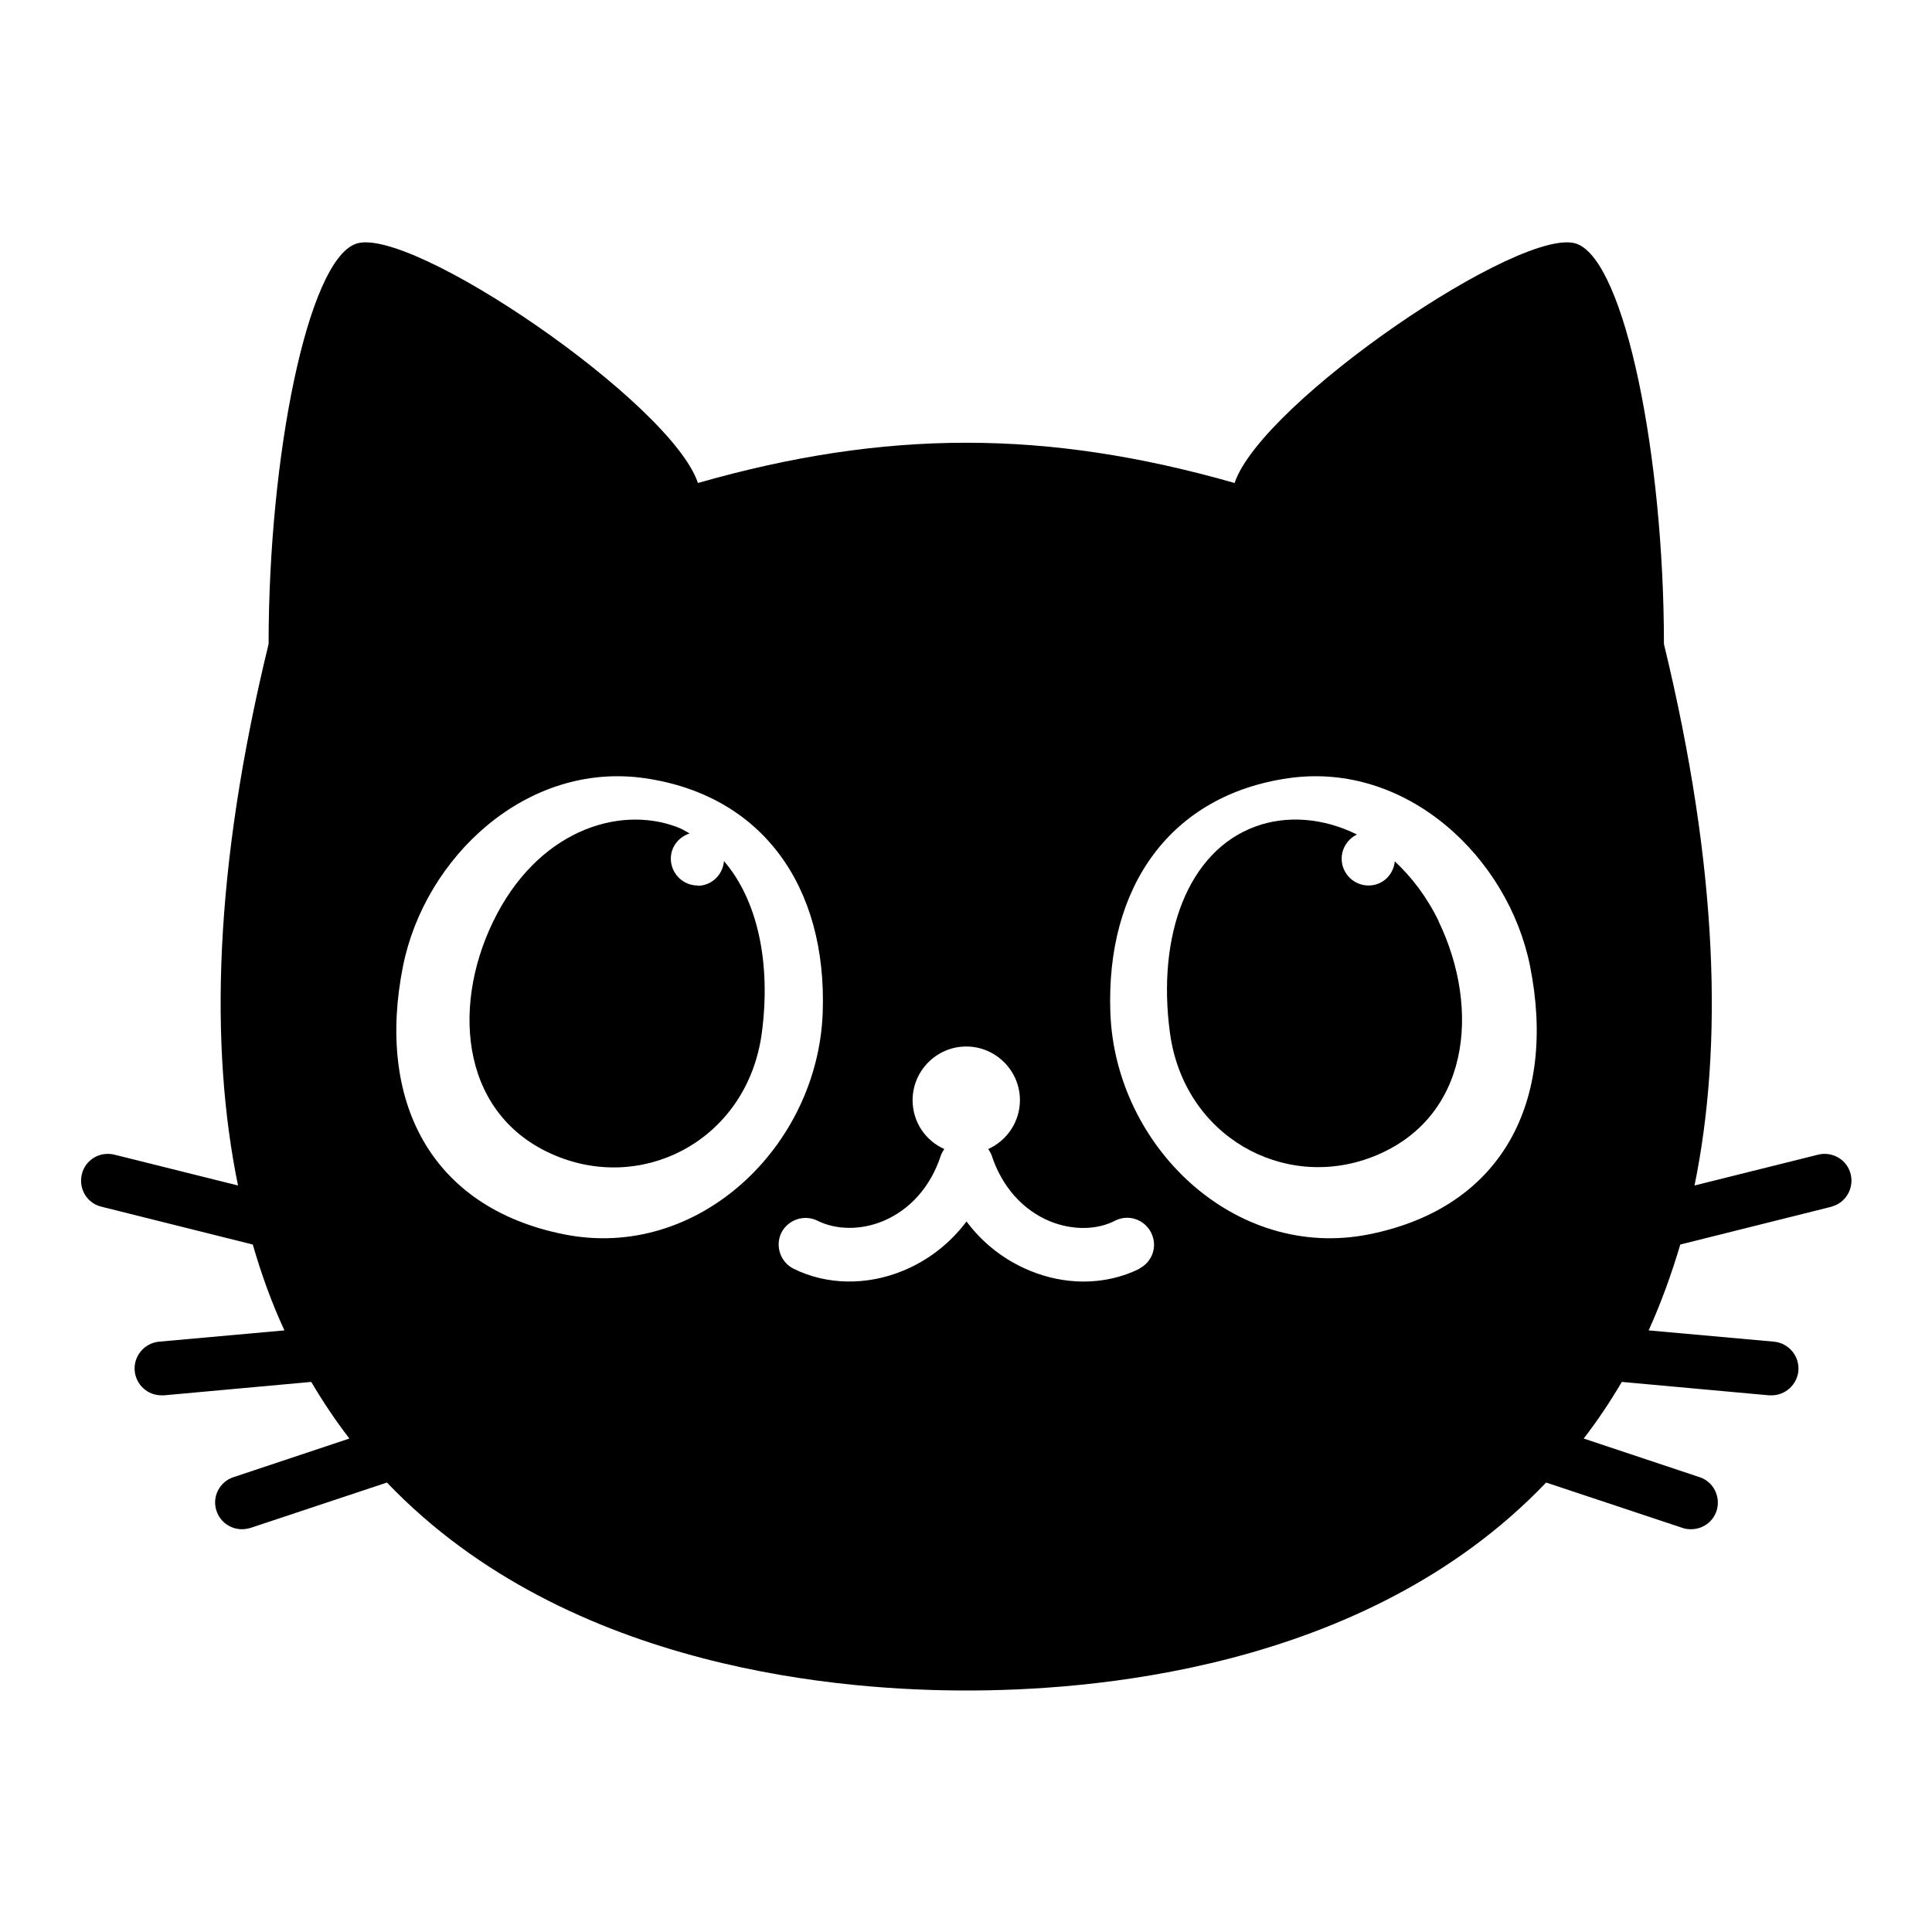 <?xml version="1.0" encoding="UTF-8"?>
<svg fill="currentColor" id="flat-neko" xmlns="http://www.w3.org/2000/svg" viewBox="0 0 72 72">
  <path d="m68.24,44.97c.54-.13.86-.68.73-1.21m0,0c-.13-.54-.68-.86-1.21-.73l-4.61,1.15c1.06-5.18.9-11.77-1.14-20.18,0-7-1.45-14.23-3.24-14.91-1.99-.75-11.76,5.91-12.76,8.91-7-2-13-2-20,0-1-3-10.77-9.66-12.76-8.91-1.79.67-3.24,7.91-3.24,14.91-2.05,8.41-2.2,15-1.14,20.18l-4.61-1.15c-.54-.13-1.08.19-1.21.73-.13.54.19,1.08.73,1.21l5.64,1.41c.33,1.14.72,2.21,1.18,3.2l-4.67.42c-.55.05-.96.54-.91,1.09.05.52.48.91,1,.91.03,0,.06,0,.09,0l5.49-.5c.44.75.92,1.46,1.42,2.11l-4.32,1.44c-.52.17-.81.74-.63,1.26.14.42.53.68.95.68.1,0,.21-.02.32-.05l5.08-1.69c6.8,7.11,17.32,7.75,21.6,7.75s14.8-.63,21.6-7.75l5.08,1.69c.11.04.21.05.32.05.42,0,.81-.26.95-.68.17-.52-.11-1.09-.63-1.26l-4.32-1.44c.51-.66.98-1.36,1.42-2.11l5.49.5s.06,0,.09,0c.51,0,.95-.39,1-.91.05-.55-.36-1.04-.91-1.09l-4.67-.42c.45-.99.84-2.06,1.18-3.2l5.64-1.41m-47.24,1.03c-5-1-7-5-6-10,.81-4.04,4.59-7.63,9-7,4.39.63,6.81,4.04,6.64,8.74-.18,4.98-4.64,9.26-9.64,8.26Zm21.45,1.28c-.64.32-1.36.48-2.09.48-.67,0-1.36-.14-2.01-.41-.94-.39-1.74-1.01-2.35-1.83-.61.81-1.41,1.44-2.35,1.83-1.37.57-2.87.54-4.1-.07-.49-.25-.69-.85-.45-1.34.25-.49.85-.69,1.34-.45.7.35,1.61.36,2.44.02,1.01-.42,1.78-1.28,2.16-2.44.03-.09.08-.17.13-.25-.7-.31-1.18-1.01-1.18-1.82,0-1.1.9-2,2-2s2,.9,2,2c0,.81-.49,1.51-1.18,1.82.05.08.1.16.13.25.38,1.15,1.15,2.02,2.16,2.44.83.34,1.74.34,2.44-.02.49-.25,1.09-.05,1.34.45s.05,1.09-.45,1.34Zm8.55-1.28c-5,1-9.46-3.28-9.64-8.26-.17-4.71,2.25-8.11,6.64-8.74,4.41-.63,8.19,2.96,9,7,1,5-1,9-6,10Z"/>
  <path d="m26,33c-.55,0-1-.45-1-1,0-.45.3-.81.7-.94-.16-.09-.32-.19-.5-.25-2.2-.81-5.2.19-6.82,3.53-1.6,3.29-1.17,7.39,2.48,8.79,3.31,1.27,7.01-.77,7.53-4.63.35-2.62-.16-4.96-1.41-6.41-.04.51-.46.92-.98.92Z"/>
  <path d="m53.62,34.34c-.45-.93-1.02-1.66-1.64-2.24-.05.51-.46.9-.98.9-.55,0-1-.45-1-1,0-.4.24-.74.57-.9-1.27-.63-2.63-.72-3.78-.3-2.52.92-3.68,4.05-3.19,7.69.52,3.85,4.23,5.9,7.53,4.63,3.64-1.4,4.07-5.49,2.48-8.79Z"/>
</svg>